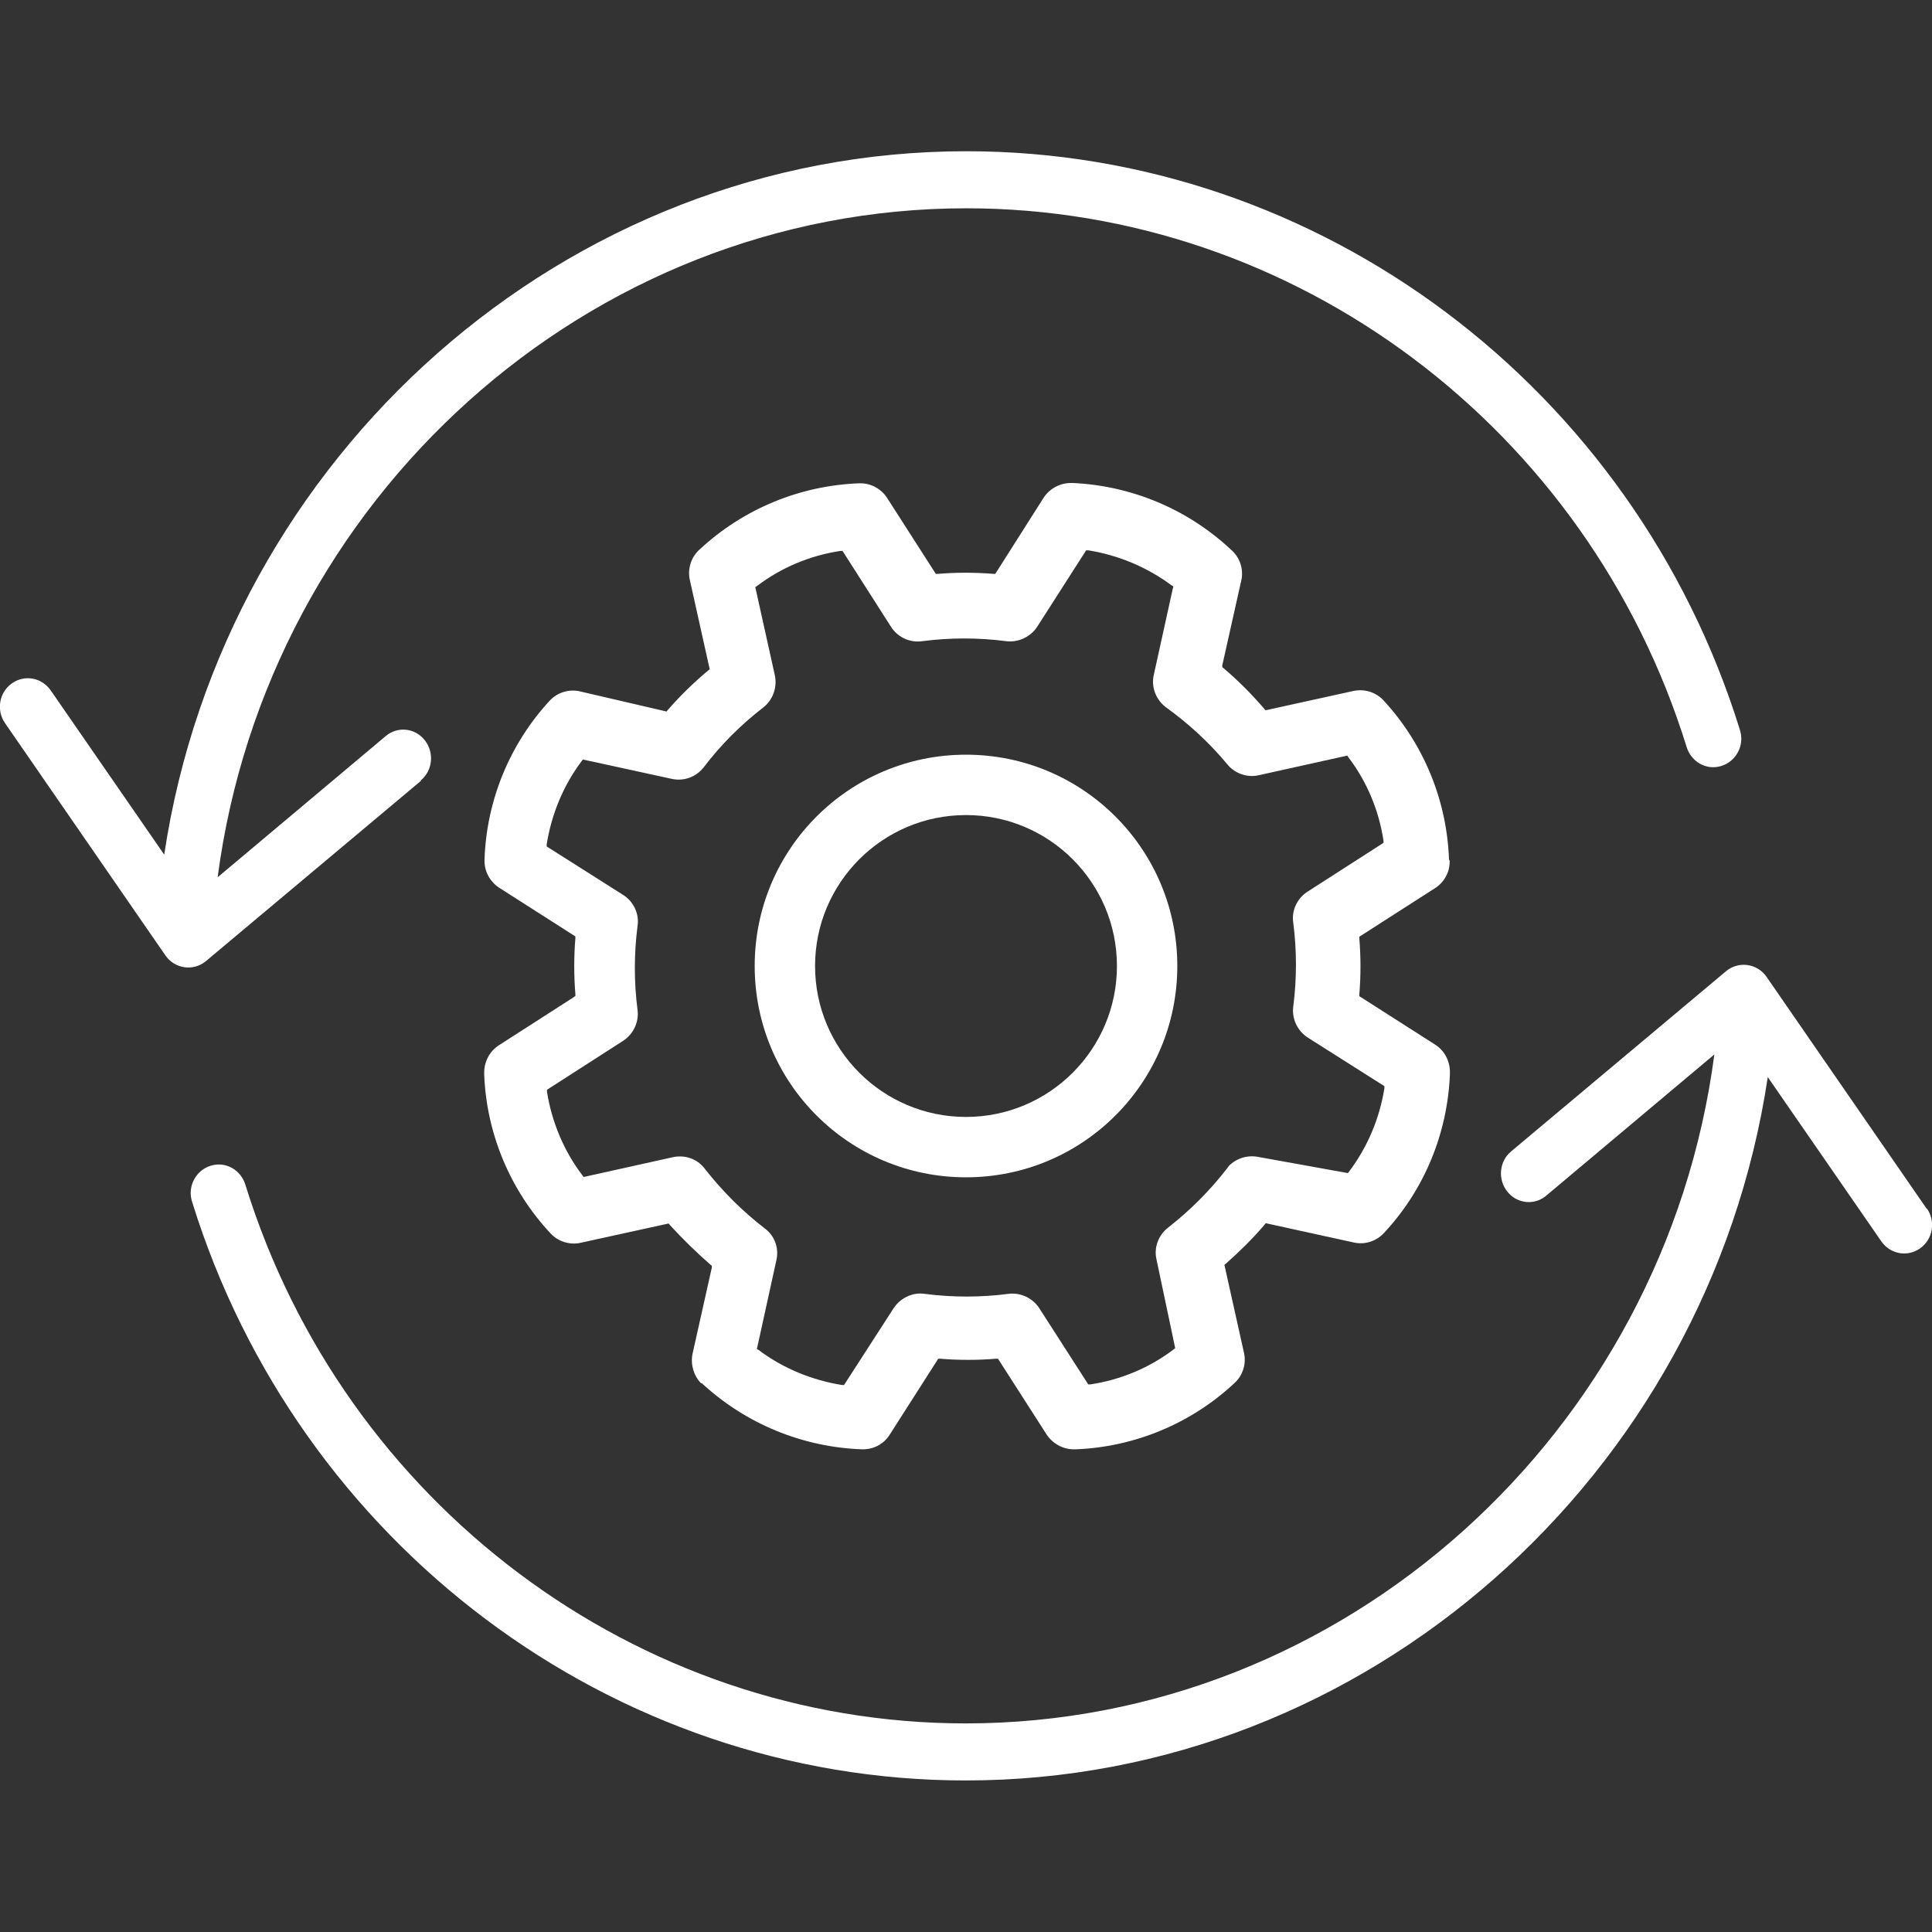 <?xml version="1.0" encoding="UTF-8"?><svg id="uuid-26bebabd-b32b-451d-a48e-7b9fa7fedae7" xmlns="http://www.w3.org/2000/svg" viewBox="0 0 64 64"><rect x="0" y="0" width="64" height="64" fill="#333333" stroke="none"/><g id="uuid-3860b43b-9c08-4fd8-8488-9f691bc6b909"><g id="uuid-323ff620-8b37-47b0-a29b-723dc19fb767"><path d="m63.83,40.05l-5.31-7.69c-.31-.45-.93-.53-1.34-.19l-7.12,5.97c-.4.33-.45.93-.13,1.33h0c.32.41.91.47,1.3.13l5.56-4.67c-1.65,12.54-12.27,22.16-24.8,22.16-10.9,0-20.59-7.29-23.86-17.84-.15-.49-.64-.78-1.13-.64h0c-.5.14-.8.68-.64,1.19,3.51,11.34,13.91,19.18,25.63,19.18,13.28,0,24.58-10.08,26.57-23.3l3.76,5.44c.3.43.87.53,1.29.23h0c.42-.3.52-.89.22-1.32Z" fill="#fff"/><path d="m13.94,25.85c.4-.33.45-.93.13-1.33h0c-.32-.41-.91-.47-1.3-.13l-5.56,4.67c1.65-12.54,12.27-22.16,24.8-22.16,10.9,0,20.59,7.29,23.86,17.84.15.49.64.78,1.13.64h0c.5-.14.8-.68.64-1.19-3.51-11.34-13.91-19.18-25.63-19.18-13.28,0-24.58,10.08-26.57,23.3l-3.76-5.44c-.3-.43-.87-.53-1.29-.23h0c-.42.3-.52.89-.22,1.32l5.31,7.69c.31.45.93.53,1.34.19l7.12-5.97Z" fill="#fff"/><path d="m48,28.47c-.07-1.96-.84-3.83-2.17-5.27-.25-.27-.63-.39-1-.31l-2.91.64-.04-.05c-.41-.48-.86-.93-1.34-1.34l-.05-.04v-.06s.64-2.86.64-2.86c.06-.36-.07-.73-.35-.97-1.43-1.34-3.29-2.12-5.24-2.21h-.04c-.37-.01-.73.18-.93.49l-1.6,2.52h-.06c-.62-.05-1.24-.05-1.85,0h-.06s-1.61-2.51-1.61-2.51c-.19-.3-.53-.49-.88-.49-.01,0-.03,0-.04,0-1.96.07-3.83.84-5.27,2.17-.31.26-.44.68-.34,1.07l.65,2.92-.05.04c-.48.4-.93.84-1.34,1.31l-.04.05-2.88-.67c-.36-.08-.74.04-.99.31-1.33,1.44-2.1,3.32-2.16,5.28-.01.37.18.72.49.92l2.52,1.61v.06c-.05.61-.05,1.24,0,1.85v.06s-.05.04-.05.04l-2.49,1.6c-.31.2-.49.56-.48.93v.05c.08,1.95.86,3.82,2.2,5.25.25.27.64.39.99.31l2.92-.64.04.05c.42.46.87.9,1.34,1.31l.05.04v.06s-.64,2.86-.64,2.86c-.07.35.04.72.28.97h.03l.03.03c1.44,1.32,3.31,2.09,5.27,2.16h.04c.36,0,.69-.18.88-.48l1.61-2.52h.07c.61.05,1.23.05,1.84,0h.07s1.61,2.51,1.61,2.51c.2.3.54.49.89.49.01,0,.03,0,.04,0h.05c1.95-.08,3.82-.86,5.25-2.2.27-.25.39-.63.31-.99l-.65-2.92.05-.04c.45-.4.89-.83,1.28-1.29l.04-.05,2.92.64c.36.08.74-.04.99-.31,1.34-1.43,2.11-3.3,2.19-5.26v-.05c.01-.37-.17-.73-.48-.93l-2.52-1.61v-.06c.05-.61.05-1.24,0-1.85v-.06s2.51-1.61,2.51-1.61c.31-.2.5-.55.48-.92Zm-4.69,1.07c-.34.22-.53.62-.47,1.02.12.93.12,1.86,0,2.79-.05.4.14.8.48,1.02l2.54,1.61v.07c-.16,1-.56,1.95-1.17,2.76l-.04.05-2.94-.53c-.37-.08-.74.03-1,.29l-.05.07c-.57.74-1.23,1.4-1.97,1.98-.32.25-.47.66-.38,1.05l.62,2.94-.05.04c-.8.61-1.76,1.01-2.76,1.16h-.07s-1.62-2.52-1.62-2.52c-.22-.34-.62-.53-1.02-.48-.92.12-1.86.12-2.78,0-.4-.06-.81.14-1.03.48l-1.64,2.54h-.07c-.99-.16-1.95-.55-2.76-1.16l-.06-.04.02-.07.63-2.87c.09-.4-.06-.81-.39-1.05-.74-.57-1.4-1.23-1.98-1.97-.25-.34-.68-.48-1.09-.38l-2.93.65-.04-.06c-.61-.8-1.01-1.76-1.17-2.76v-.07s2.52-1.62,2.52-1.62c.34-.22.53-.62.48-1.02-.12-.92-.12-1.86,0-2.79.06-.4-.13-.8-.47-1.02l-2.54-1.61v-.07c.16-1,.55-1.95,1.16-2.76l.04-.05,2.94.64c.4.09.81-.06,1.06-.38.56-.74,1.23-1.41,1.97-1.98.32-.25.47-.66.39-1.06l-.65-2.93.06-.04c.8-.61,1.76-1.01,2.76-1.16h.07s1.61,2.52,1.61,2.52c.22.34.62.53,1.03.47.92-.12,1.86-.12,2.78,0,.4.05.81-.14,1.03-.48l1.62-2.53h.07c1,.16,1.95.56,2.76,1.16l.06.04-.02.07-.63,2.86c-.09.4.07.81.39,1.06.75.54,1.44,1.17,2.03,1.88.25.32.67.47,1.06.38l2.93-.65.04.06c.61.8,1.01,1.76,1.16,2.76v.07s-2.52,1.62-2.52,1.62Z" fill="#fff"/><path d="m32,25c-3.87,0-7,3.13-7,7s3.13,7,7,7,7-3.13,7-7-3.13-7-7-7Zm0,12c-2.76,0-5-2.24-5-5s2.24-5,5-5,5,2.24,5,5-2.24,5-5,5Z" fill="#fff"/></g></g></svg>